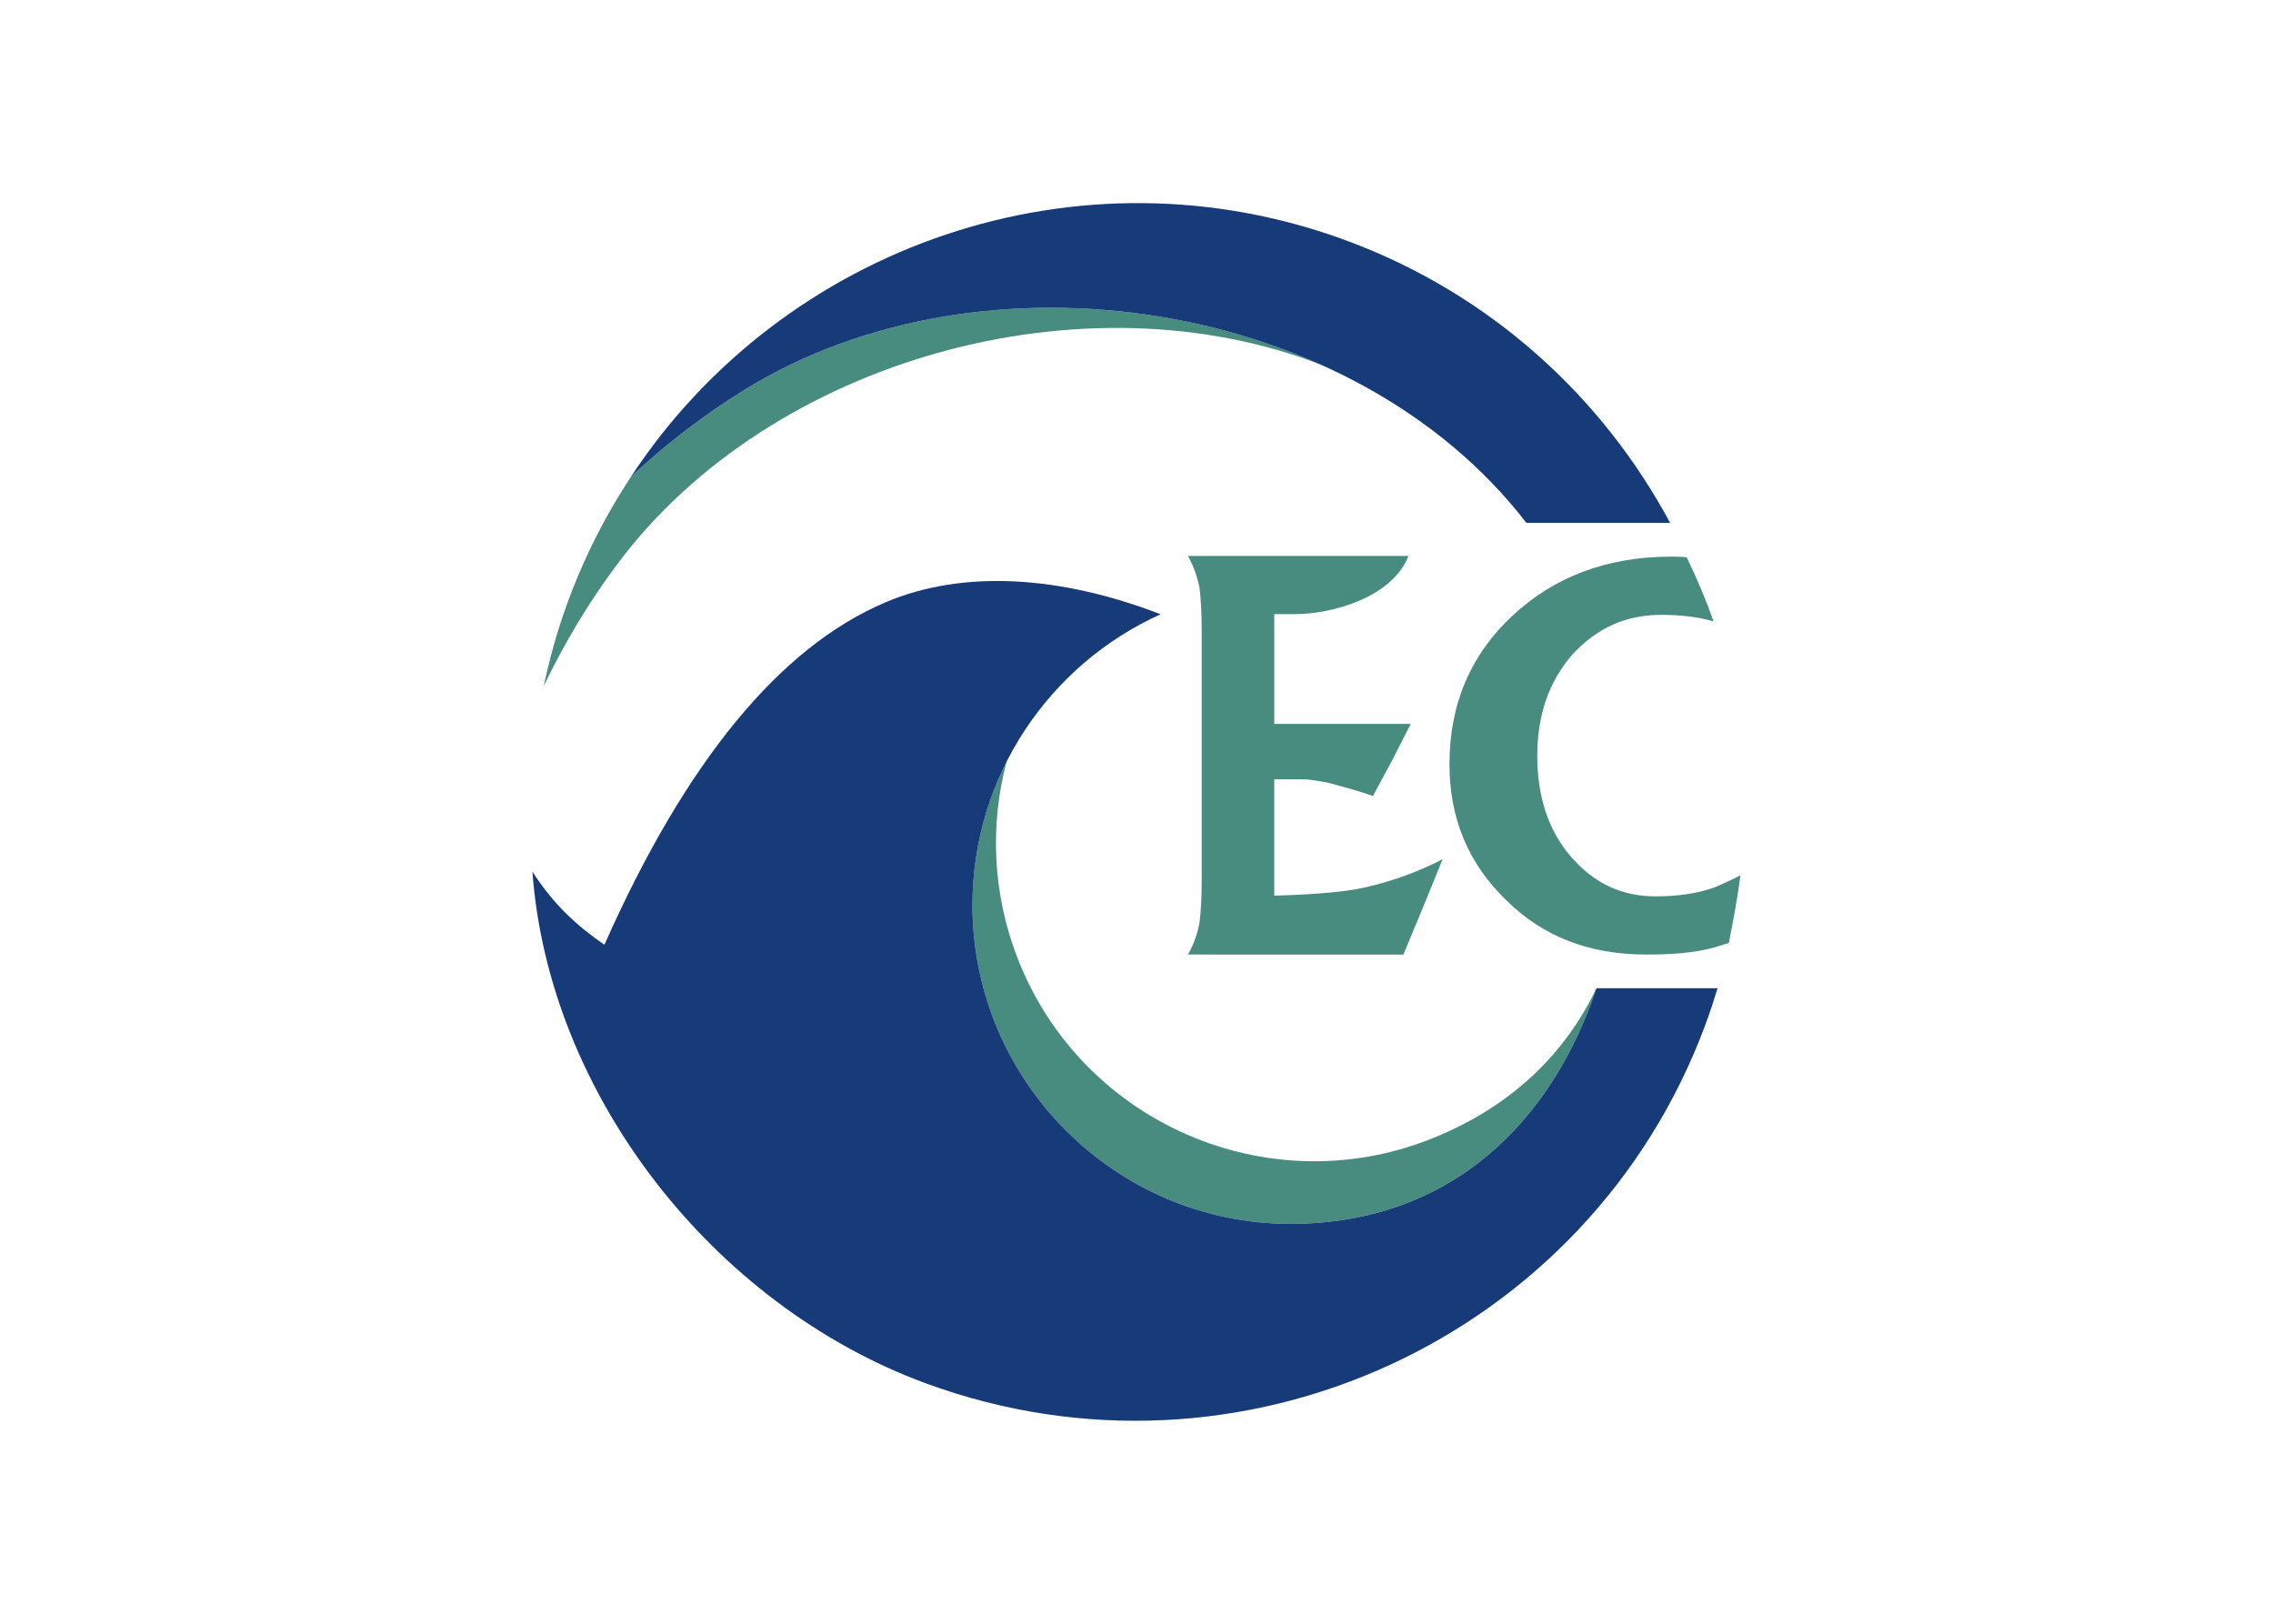 <svg clip-rule="evenodd" fill-rule="evenodd" stroke-linejoin="round" stroke-miterlimit="1.414" viewBox="0 0 560 400" xmlns="http://www.w3.org/2000/svg"><g transform="matrix(1.509 0 0 -1.509 131.174 350.001)"><g fill="#488c80"><path d="m173.736 70.647c-5.037-10.589-13.801-19.403-27.12-24.666-26.6-10.507-56.844 2.666-67.328 29.328-4.195 10.669-4.607 21.921-1.886 32.256-3.555-7.037-5.559-14.982-5.559-23.385 0-28.659 23.317-52.031 51.909-52.031 26.395 0 42.791 16.923 49.984 38.498"/><path d="m16.132 154.181c-6.777-10.257-11.696-21.83-14.281-34.226 3.413 7.085 7.382 13.717 12.055 19.962 25.02 33.437 76.27 47.616 115.077 32.388-29.734 13.417-67.13 12.801-94.335-3.985-6.631-4.091-12.75-8.804-18.516-14.139"/><path d="m107.02 76.112c.947 1.663 1.539 3.325 1.895 5.226.237 1.899.355 4.274.355 7.124v40.375c0 2.85-.118 5.225-.355 7.126-.356 1.781-.948 3.563-1.895 5.224h36.016c-2.726-6.886-12.678-9.5-18.484-9.5h-3.434v-17.93h22.272l-2.962-5.82-3.198-5.937c-3.08 1.068-5.569 1.663-7.226 2.137-1.778.357-3.318.594-4.385.594h-4.501v-19c4.857.118 10.663.475 14.097 1.187 4.502.951 9.005 2.495 13.387 4.751l-3.197-7.838-3.2-7.719h-19.192z"/><path d="m188.463 140.95c1.658-3.443 3.08-6.769 4.384-10.45-2.369.712-5.451 1.069-8.531 1.069-5.805 0-10.544-2.137-14.572-6.531-3.792-4.394-5.687-9.857-5.687-16.507 0-6.531 1.777-12.113 5.45-16.388 3.79-4.393 8.294-6.531 13.861-6.531 3.673 0 6.99.475 9.833 1.544 1.303.594 2.726 1.188 4.029 1.9-.475-3.681-1.185-7.48-1.895-11.044-1.185-.356-2.134-.713-3.2-.95-2.962-.713-6.279-.95-10.307-.95-9.123 0-16.823 2.851-22.865 8.906-6.16 5.938-9.242 13.301-9.242 22.208 0 9.737 3.437 17.812 10.309 24.224 6.752 6.294 15.401 9.619 25.826 9.619.712 0 1.897 0 2.607-.119"/></g><path d="m185.744 146.587c-11.026 20.526-29.207 37.279-52.608 45.997-43.912 16.361-92.187-.746-117.006-38.406 5.766 5.337 11.884 10.049 18.516 14.142 39.188 24.181 99.51 14.796 127.631-21.733zm-173.993-68.875c-4.477 3.09-8.218 6.465-11.751 11.926 2.641-36.218 29.35-70.694 64.211-83.518 51.225-18.848 108.348 7.281 127.329 58.633.718 1.944 1.362 3.899 1.953 5.858h-19.773c-7.199-21.559-23.588-38.461-49.968-38.461-28.592 0-51.909 23.373-51.909 52.031 0 21.101 12.642 39.333 30.72 47.484-16.361 6.31-32.213 7.322-44.855 1.978-17.235-7.287-32.614-25.891-45.957-55.931z" fill="#173a78"/></g></svg>